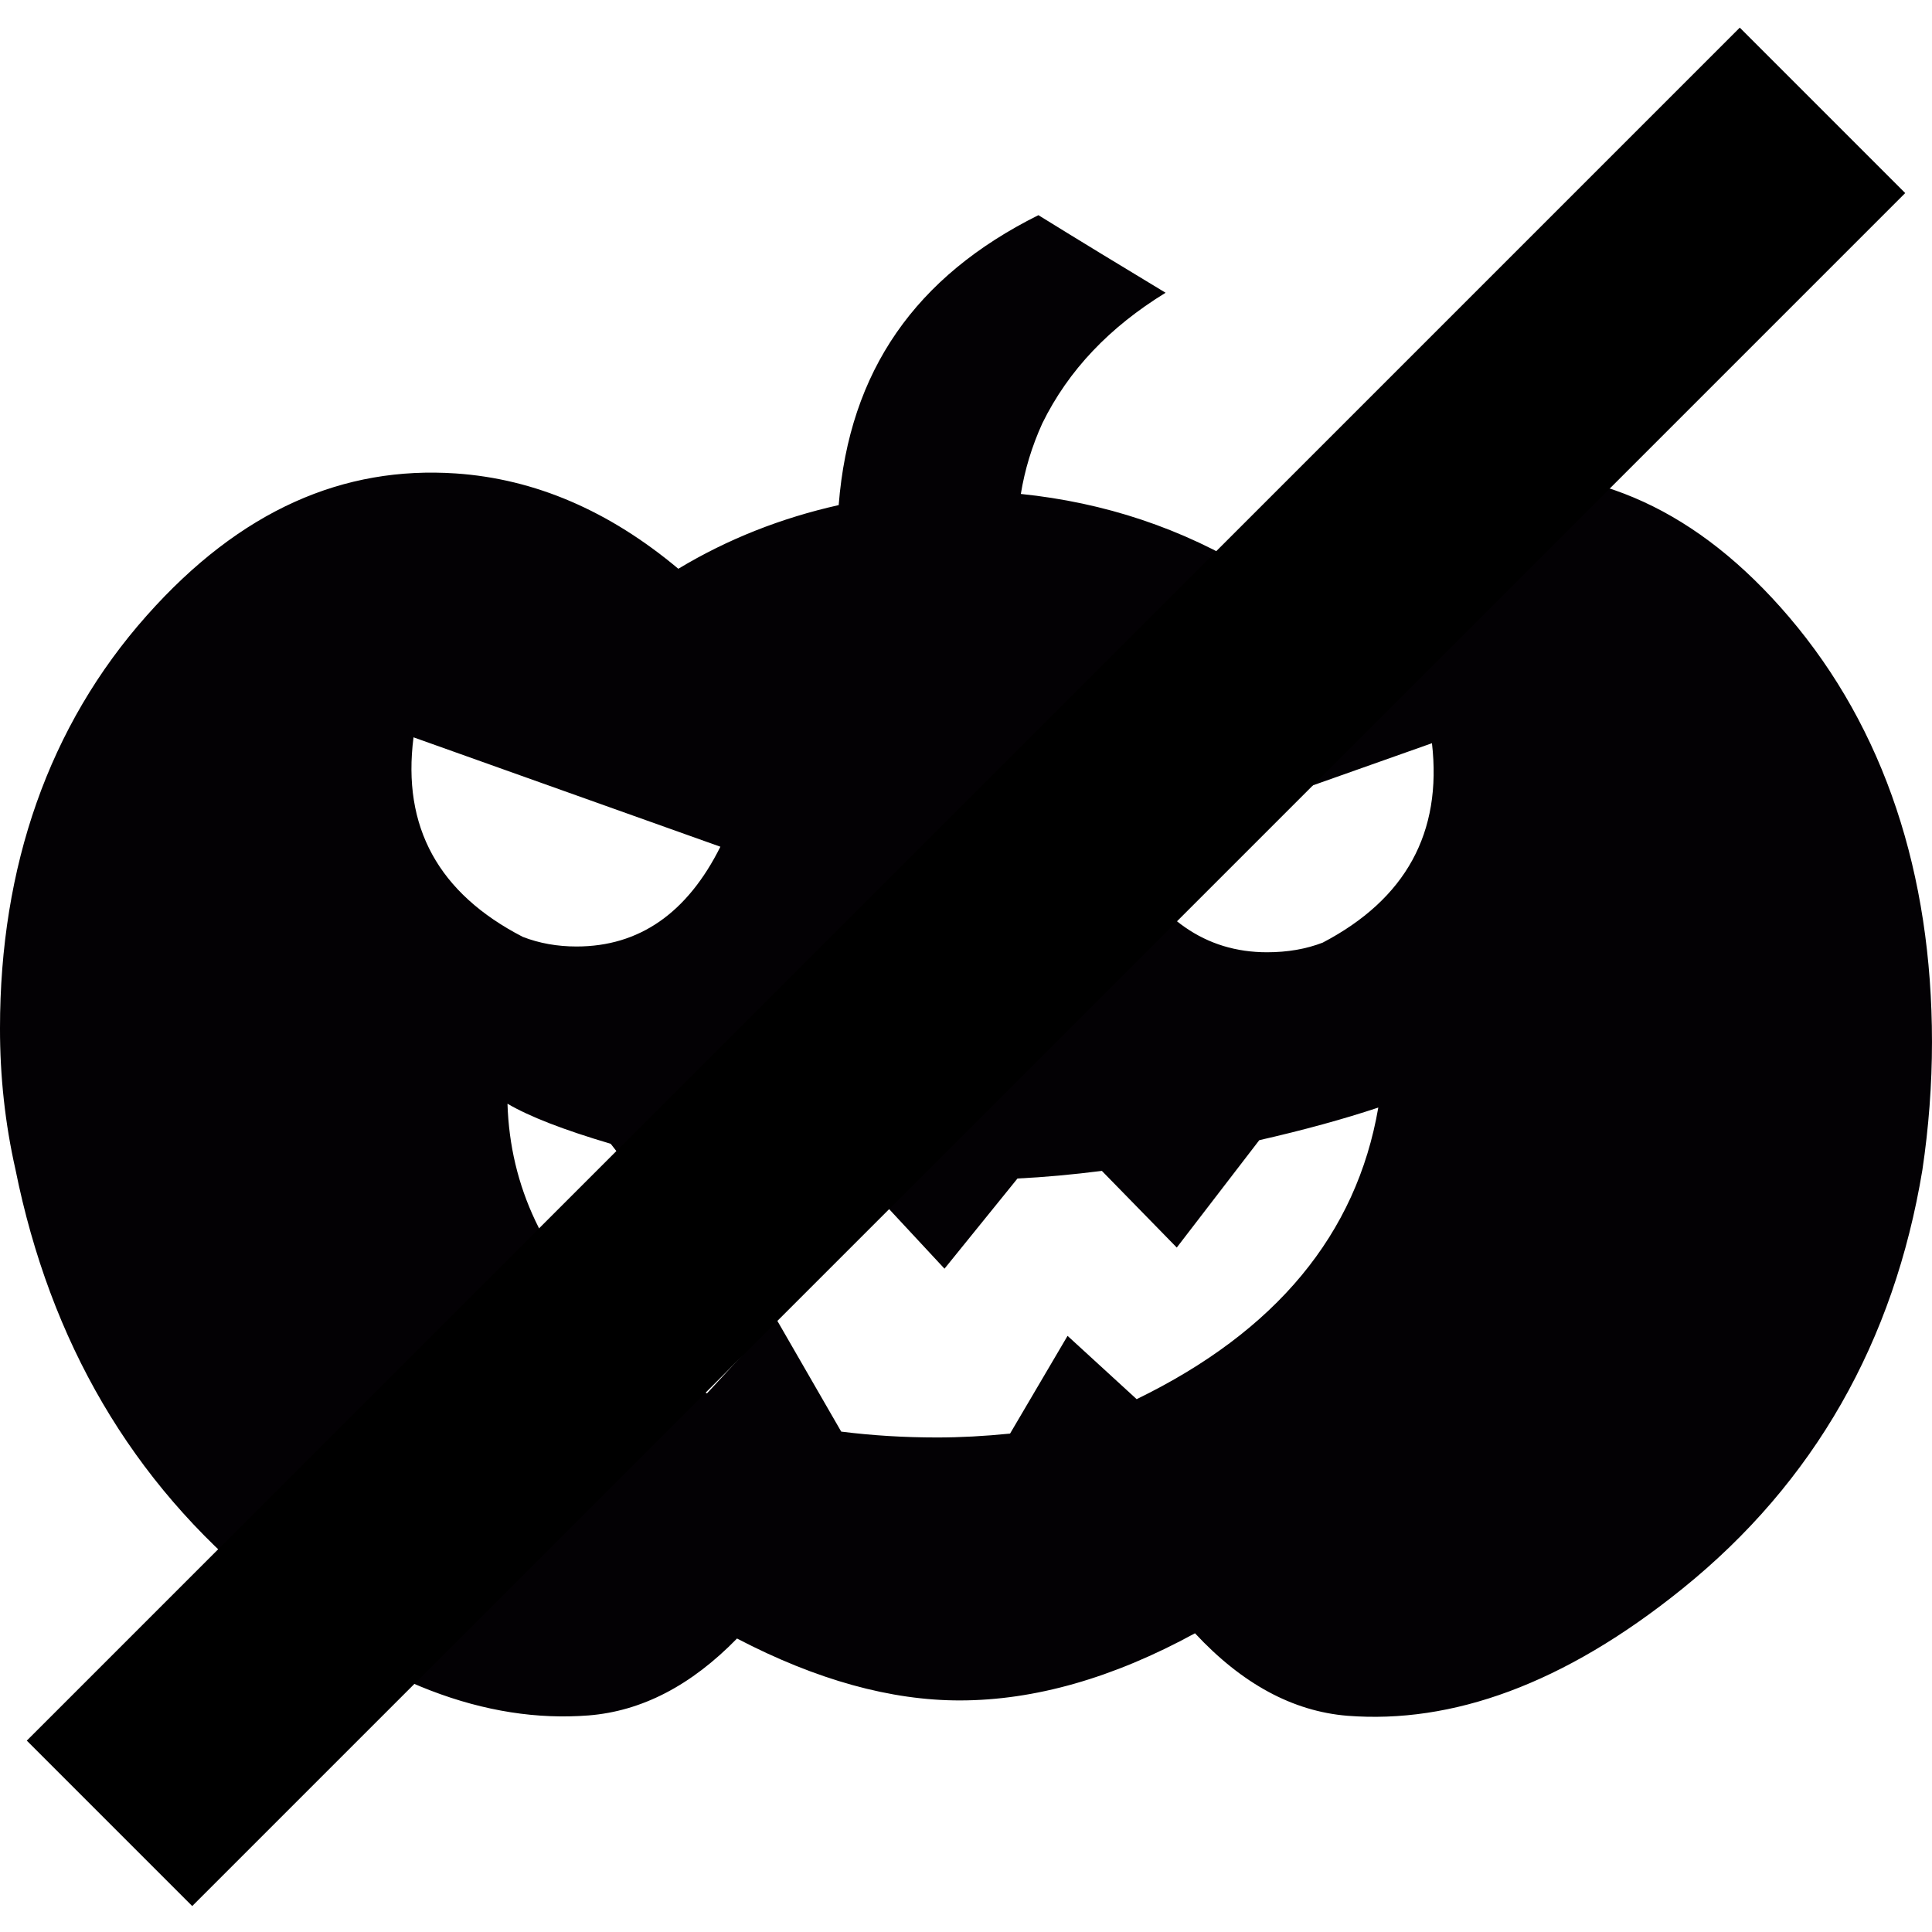 <svg width="256" height="256" xmlns="http://www.w3.org/2000/svg" xml:space="preserve" version="1.1">

 <g>
  <title>Layer 1</title>
  <g id="svg_1">
   <path id="svg_2" fill="#030104" d="m237.062,81.761l0,0c-12.144,-14.24 -25.701,-20.1 -40.68,-19.072c-10.843,0.747 -20.938,5.154 -30.257,13.127c-9.51,-5.843 -19.8,-9.227 -30.859,-10.366c0.521,-3.197 1.46,-6.306 2.85,-9.363c3.458,-7.038 8.907,-12.741 16.331,-17.296c-5.609,-3.384 -11.227,-6.799 -16.854,-10.279c-16.257,8.104 -25.06,20.601 -26.463,38.417c-7.599,1.705 -14.685,4.486 -21.247,8.437c-9.164,-7.677 -18.996,-11.917 -29.496,-12.632c-14.819,-0.998 -28.467,4.787 -40.938,18.827c-13.004,14.621 -19.449,33.306 -19.449,54.681c-0.007,6.371 0.674,12.646 2.053,18.738c4.593,22.785 15.398,41.367 32.558,55.344c15.43,12.773 29.901,18.023 43.362,16.981c7.074,-0.561 13.624,-3.977 19.685,-10.192c10.534,5.49 20.391,8.217 29.561,8.203c9.856,-0.012 20.236,-2.953 31.125,-8.898c6.227,6.692 12.966,10.346 20.211,10.933c13.795,1.073 28.614,-4.111 44.377,-16.84c17.49,-14.104 28.043,-32.79 31.796,-55.485c0.836,-5.624 1.272,-11.292 1.272,-16.966c-0.002,-22.246 -6.293,-41.459 -18.938,-56.299zm-182.267,15.939l40.661,14.496c-4.402,8.811 -10.766,13.219 -19.06,13.219c-2.542,0 -4.917,-0.419 -7.122,-1.274c-11.171,-5.761 -16.011,-14.569 -14.479,-26.441zm95.818,87.696l-9.156,-8.389l-7.619,12.951c-3.391,0.341 -6.615,0.514 -9.665,0.514c-4.401,0 -8.635,-0.263 -12.708,-0.777l-8.634,-14.973l-9.151,9.909c-4.91,-2.717 -9.15,-5.856 -12.708,-9.413c-8.81,-8.295 -13.384,-17.959 -13.727,-28.97c2.877,1.692 7.427,3.461 13.675,5.308l10.636,13.629l9.44,-9.852c4.734,0.702 9.234,1.12 13.466,1.275l10.689,11.498l9.671,-11.949c3.559,-0.173 7.285,-0.515 11.182,-1.01l9.924,10.159l10.933,-14.227c5.931,-1.351 11.196,-2.798 15.771,-4.323c-2.885,16.782 -13.564,29.658 -32.019,38.64zm24.645,-60.489c-2.209,0.849 -4.66,1.273 -7.369,1.273c-8.134,0 -14.489,-4.415 -19.052,-13.224l40.905,-14.477c1.363,11.852 -3.469,20.662 -14.484,26.428z"/>
  </g>
  <g id="svg_3"/>
  <g id="svg_4"/>
  <g id="svg_5"/>
  <g id="svg_6"/>
  <g id="svg_7"/>
  <g id="svg_8"/>
  <g id="svg_9"/>
  <g id="svg_10"/>
  <g id="svg_11"/>
  <g id="svg_12"/>
  <g id="svg_13"/>
  <g id="svg_14"/>
  <g id="svg_15"/>
  <g id="svg_16"/>
  <g id="svg_17"/>
  <rect transform="rotate(-45, 128.001, 128.111)" id="svg_20" height="30" width="320" y="113.111" x="-32" stroke="#000" fill="#000000"/>
 </g>
</svg>